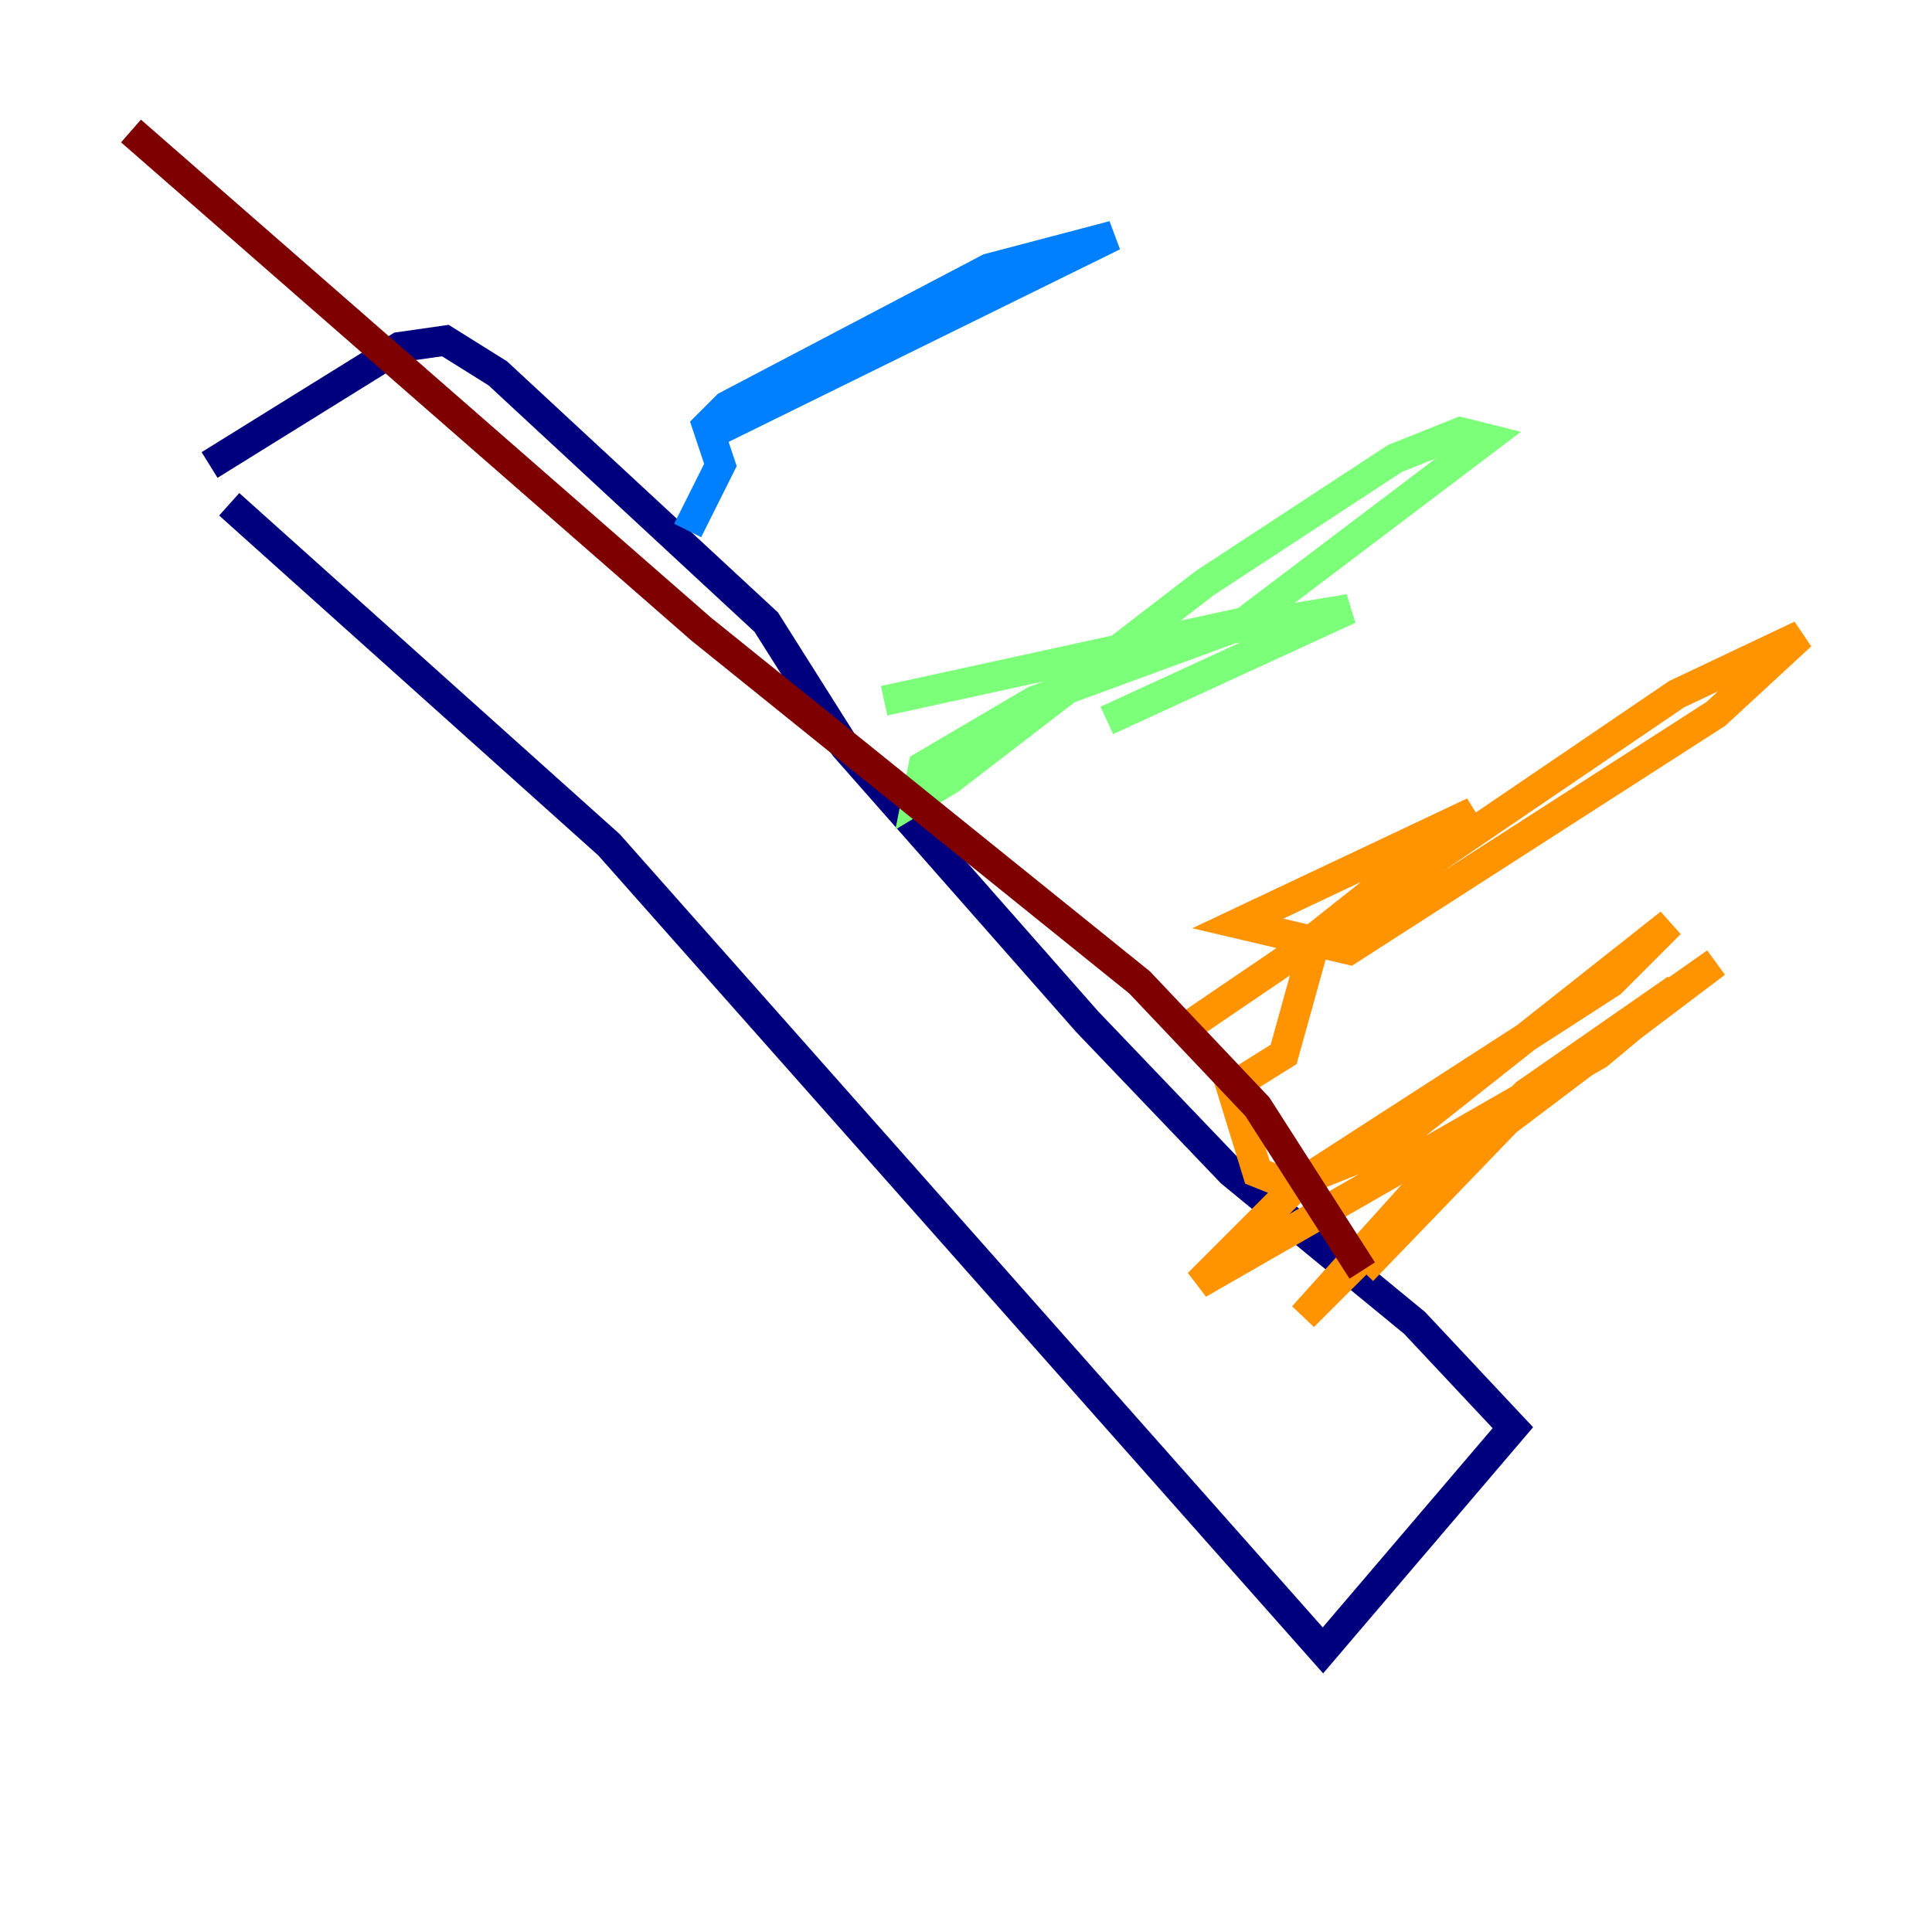 <?xml version="1.0" encoding="utf-8" ?>
<svg baseProfile="tiny" height="128" version="1.2" viewBox="0,0,128,128" width="128" xmlns="http://www.w3.org/2000/svg" xmlns:ev="http://www.w3.org/2001/xml-events" xmlns:xlink="http://www.w3.org/1999/xlink"><defs /><polyline fill="none" points="15.186,33.41 40.352,55.973 87.647,109.342 100.231,94.59 93.722,87.647 81.573,77.668 72.027,67.688 55.973,49.464 50.766,41.22 32.976,24.732 29.505,22.563 26.468,22.997 13.885,30.807" stroke="#00007f" stroke-width="2" /><polyline fill="none" points="46.427,29.071 73.763,15.62 65.519,17.79 48.163,26.902 46.861,28.203 47.729,30.807 45.559,35.146" stroke="#0080ff" stroke-width="2" /><polyline fill="none" points="58.576,46.427 82.441,41.22 98.495,29.071 96.759,28.637 92.42,30.373 79.837,38.617 62.915,51.634 60.746,52.936 61.18,50.766 68.556,46.427 81.573,41.654 89.383,40.352 73.329,47.729" stroke="#7cff79" stroke-width="2" /><polyline fill="none" points="78.536,68.122 111.078,45.993 119.322,42.088 113.681,47.295 89.383,62.915 82.007,61.18 97.627,53.803 87.214,62.047 85.044,69.858 81.573,72.027 83.308,77.668 85.478,78.536 91.986,75.932 110.644,61.18 106.739,65.085 85.912,78.536 79.403,85.044 105.871,69.858 111.078,65.519 101.098,72.461 86.346,87.214 94.156,78.536 113.681,63.783 101.966,72.027 90.251,84.176" stroke="#ff9400" stroke-width="2" /><polyline fill="none" points="90.251,84.176 83.308,73.329 75.498,65.085 46.427,41.654 8.678,8.678" stroke="#7f0000" stroke-width="2" /></svg>